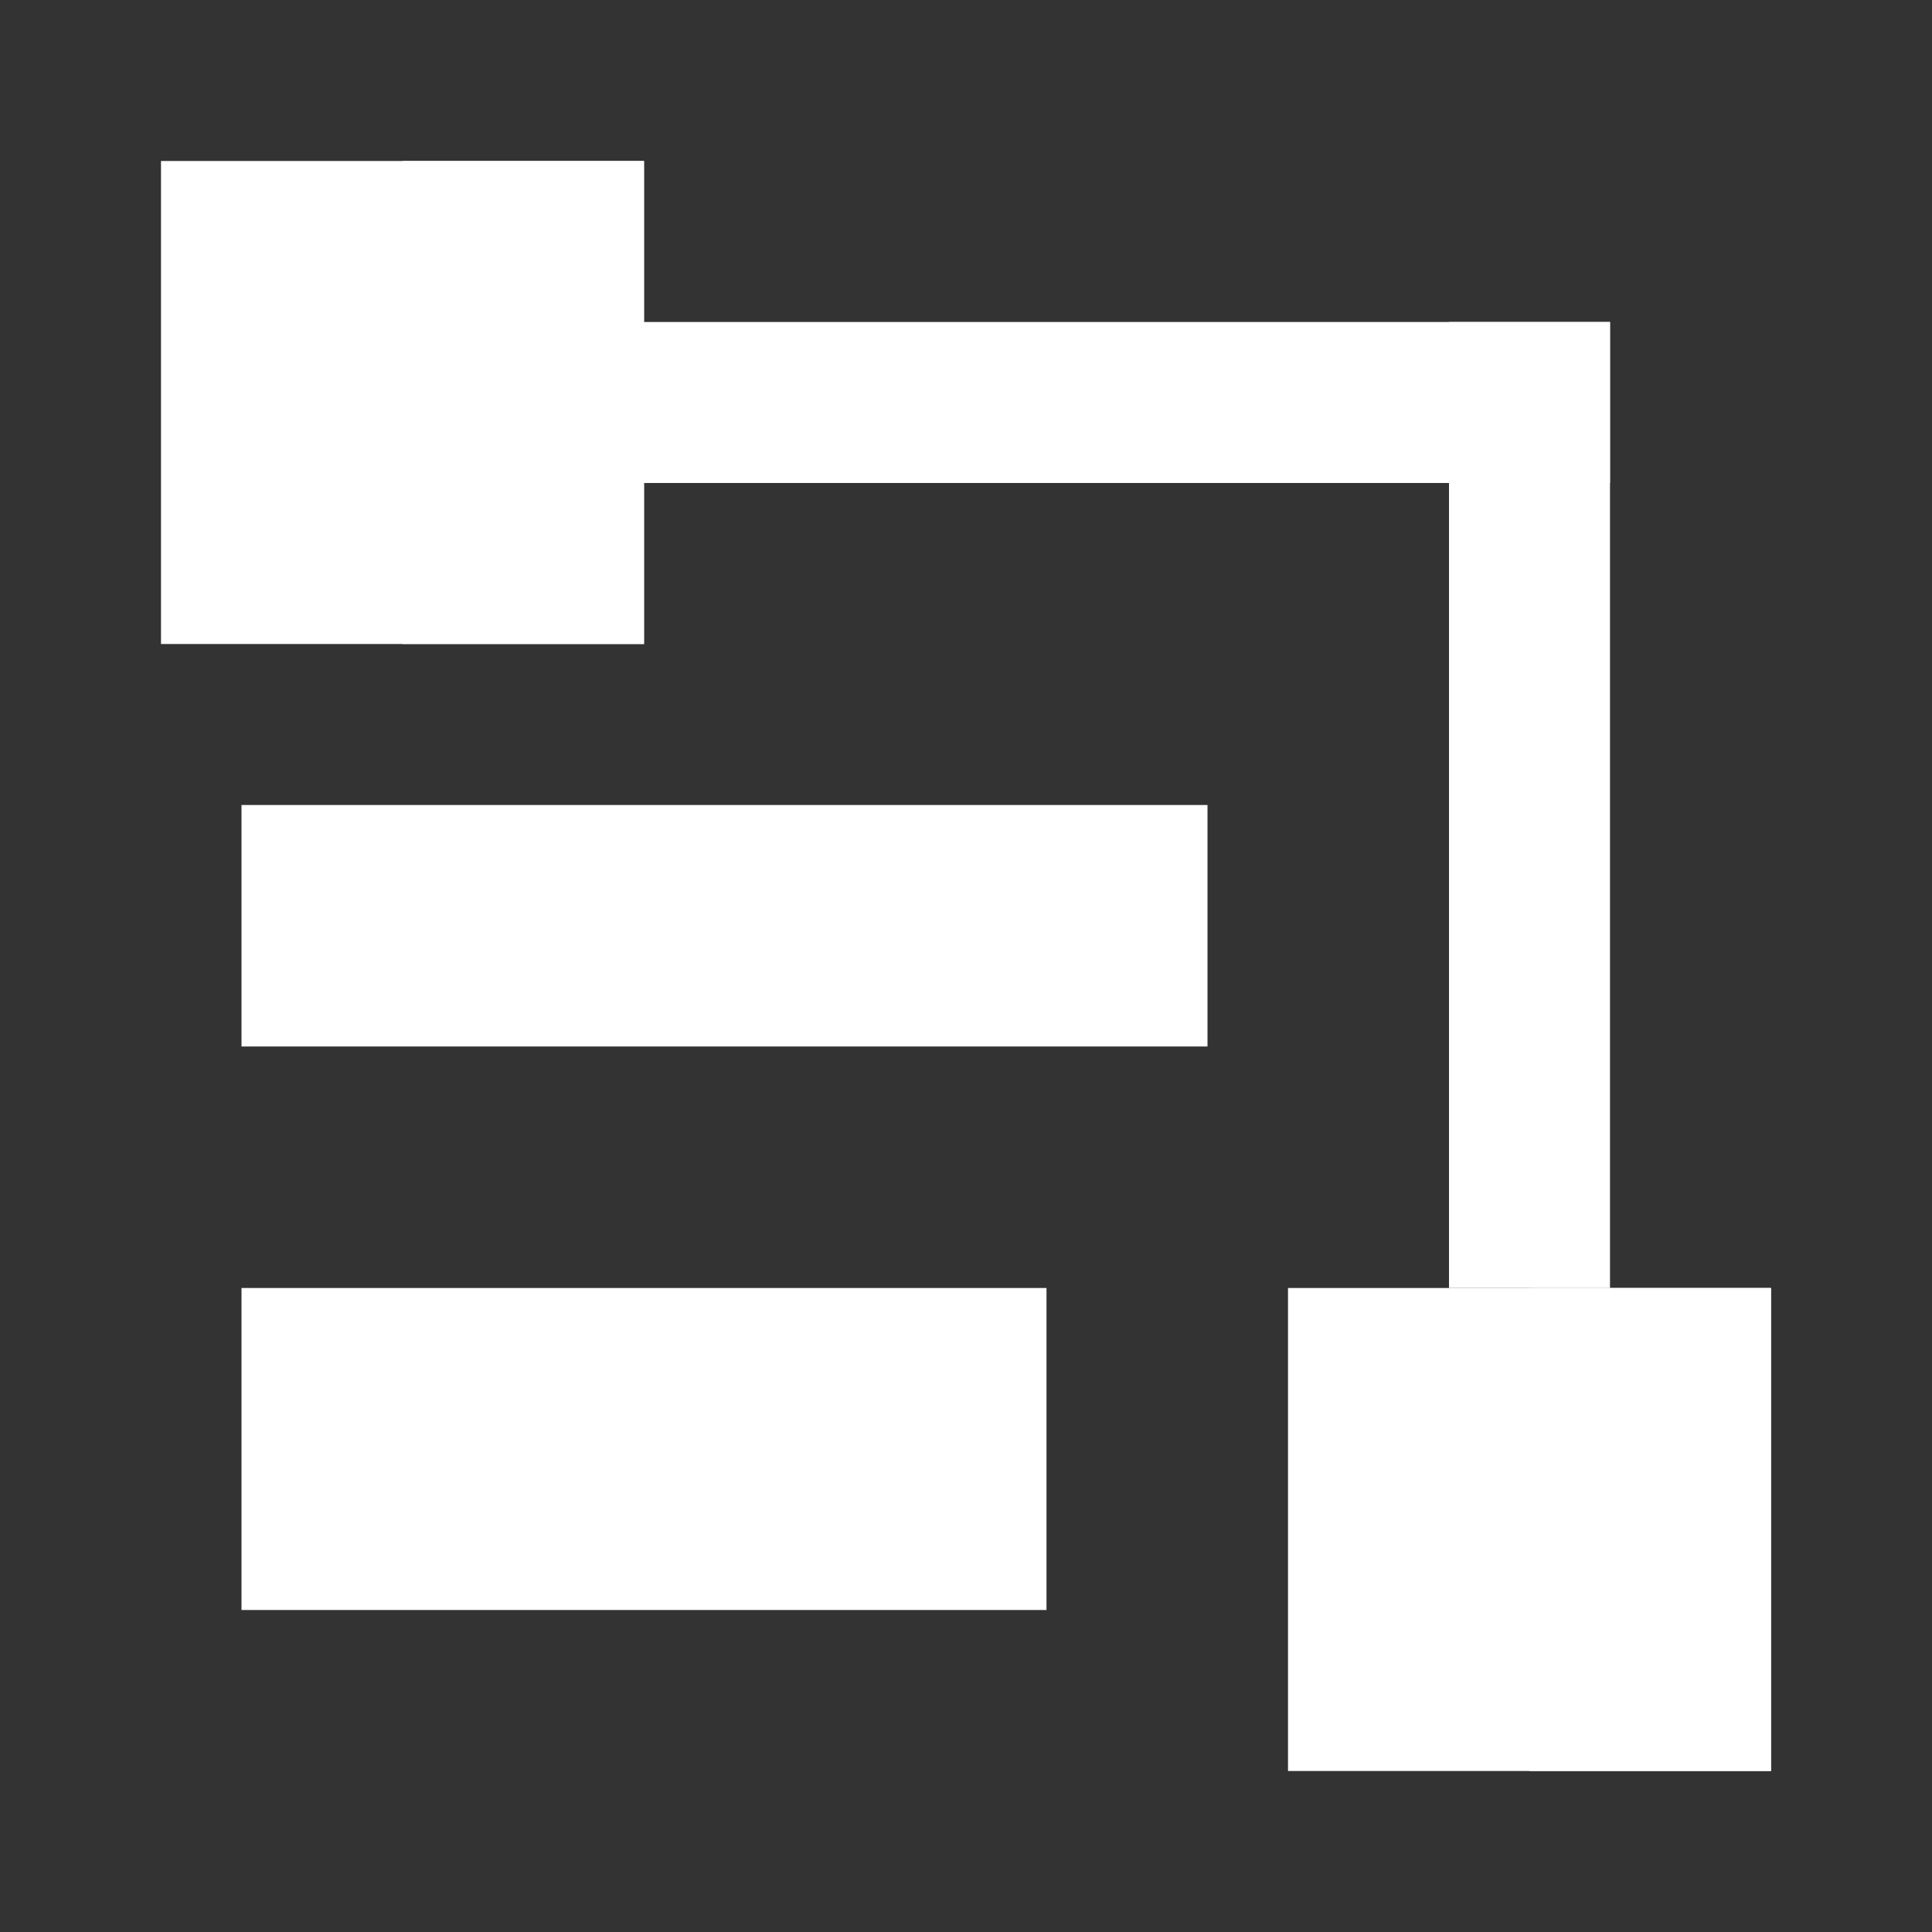 <svg xmlns="http://www.w3.org/2000/svg" width="24" height="24" viewBox="0 0 24 24"><rect x="0" y="0" width="24" height="24" fill="#333333" stroke="none"/><defs><style>.cls-1,.cls-2{fill:#fff}.cls-3{fill:none}</style></defs><g data-name="Product Icons"><polygon id="Fill-11" points="2 8 8 8 8 2 2 2 2 8" class="cls-1"/><rect width="13" height="2" x="7" y="4" class="cls-2"/><rect width="24" height="24" class="cls-3"/><polygon id="Fill-4" points="15 13 3 13 3 10 15 10 15 13" class="cls-1"/><polygon id="Fill-4-Copy-2" points="13 20 3 20 3 16 13 16 13 20" class="cls-1"/><polygon id="Fill-15" points="5 8 8 8 8 2 5 2 5 8" class="cls-2"/><polygon id="Fill-11-2" points="16 22 22 22 22 16 16 16 16 22" class="cls-1" data-name="Fill-11"/><polygon id="Fill-15-2" points="19 22 22 22 22 16 19 16 19 22" class="cls-2" data-name="Fill-15"/><rect width="2" height="12" x="18" y="4" class="cls-2"/></g></svg>